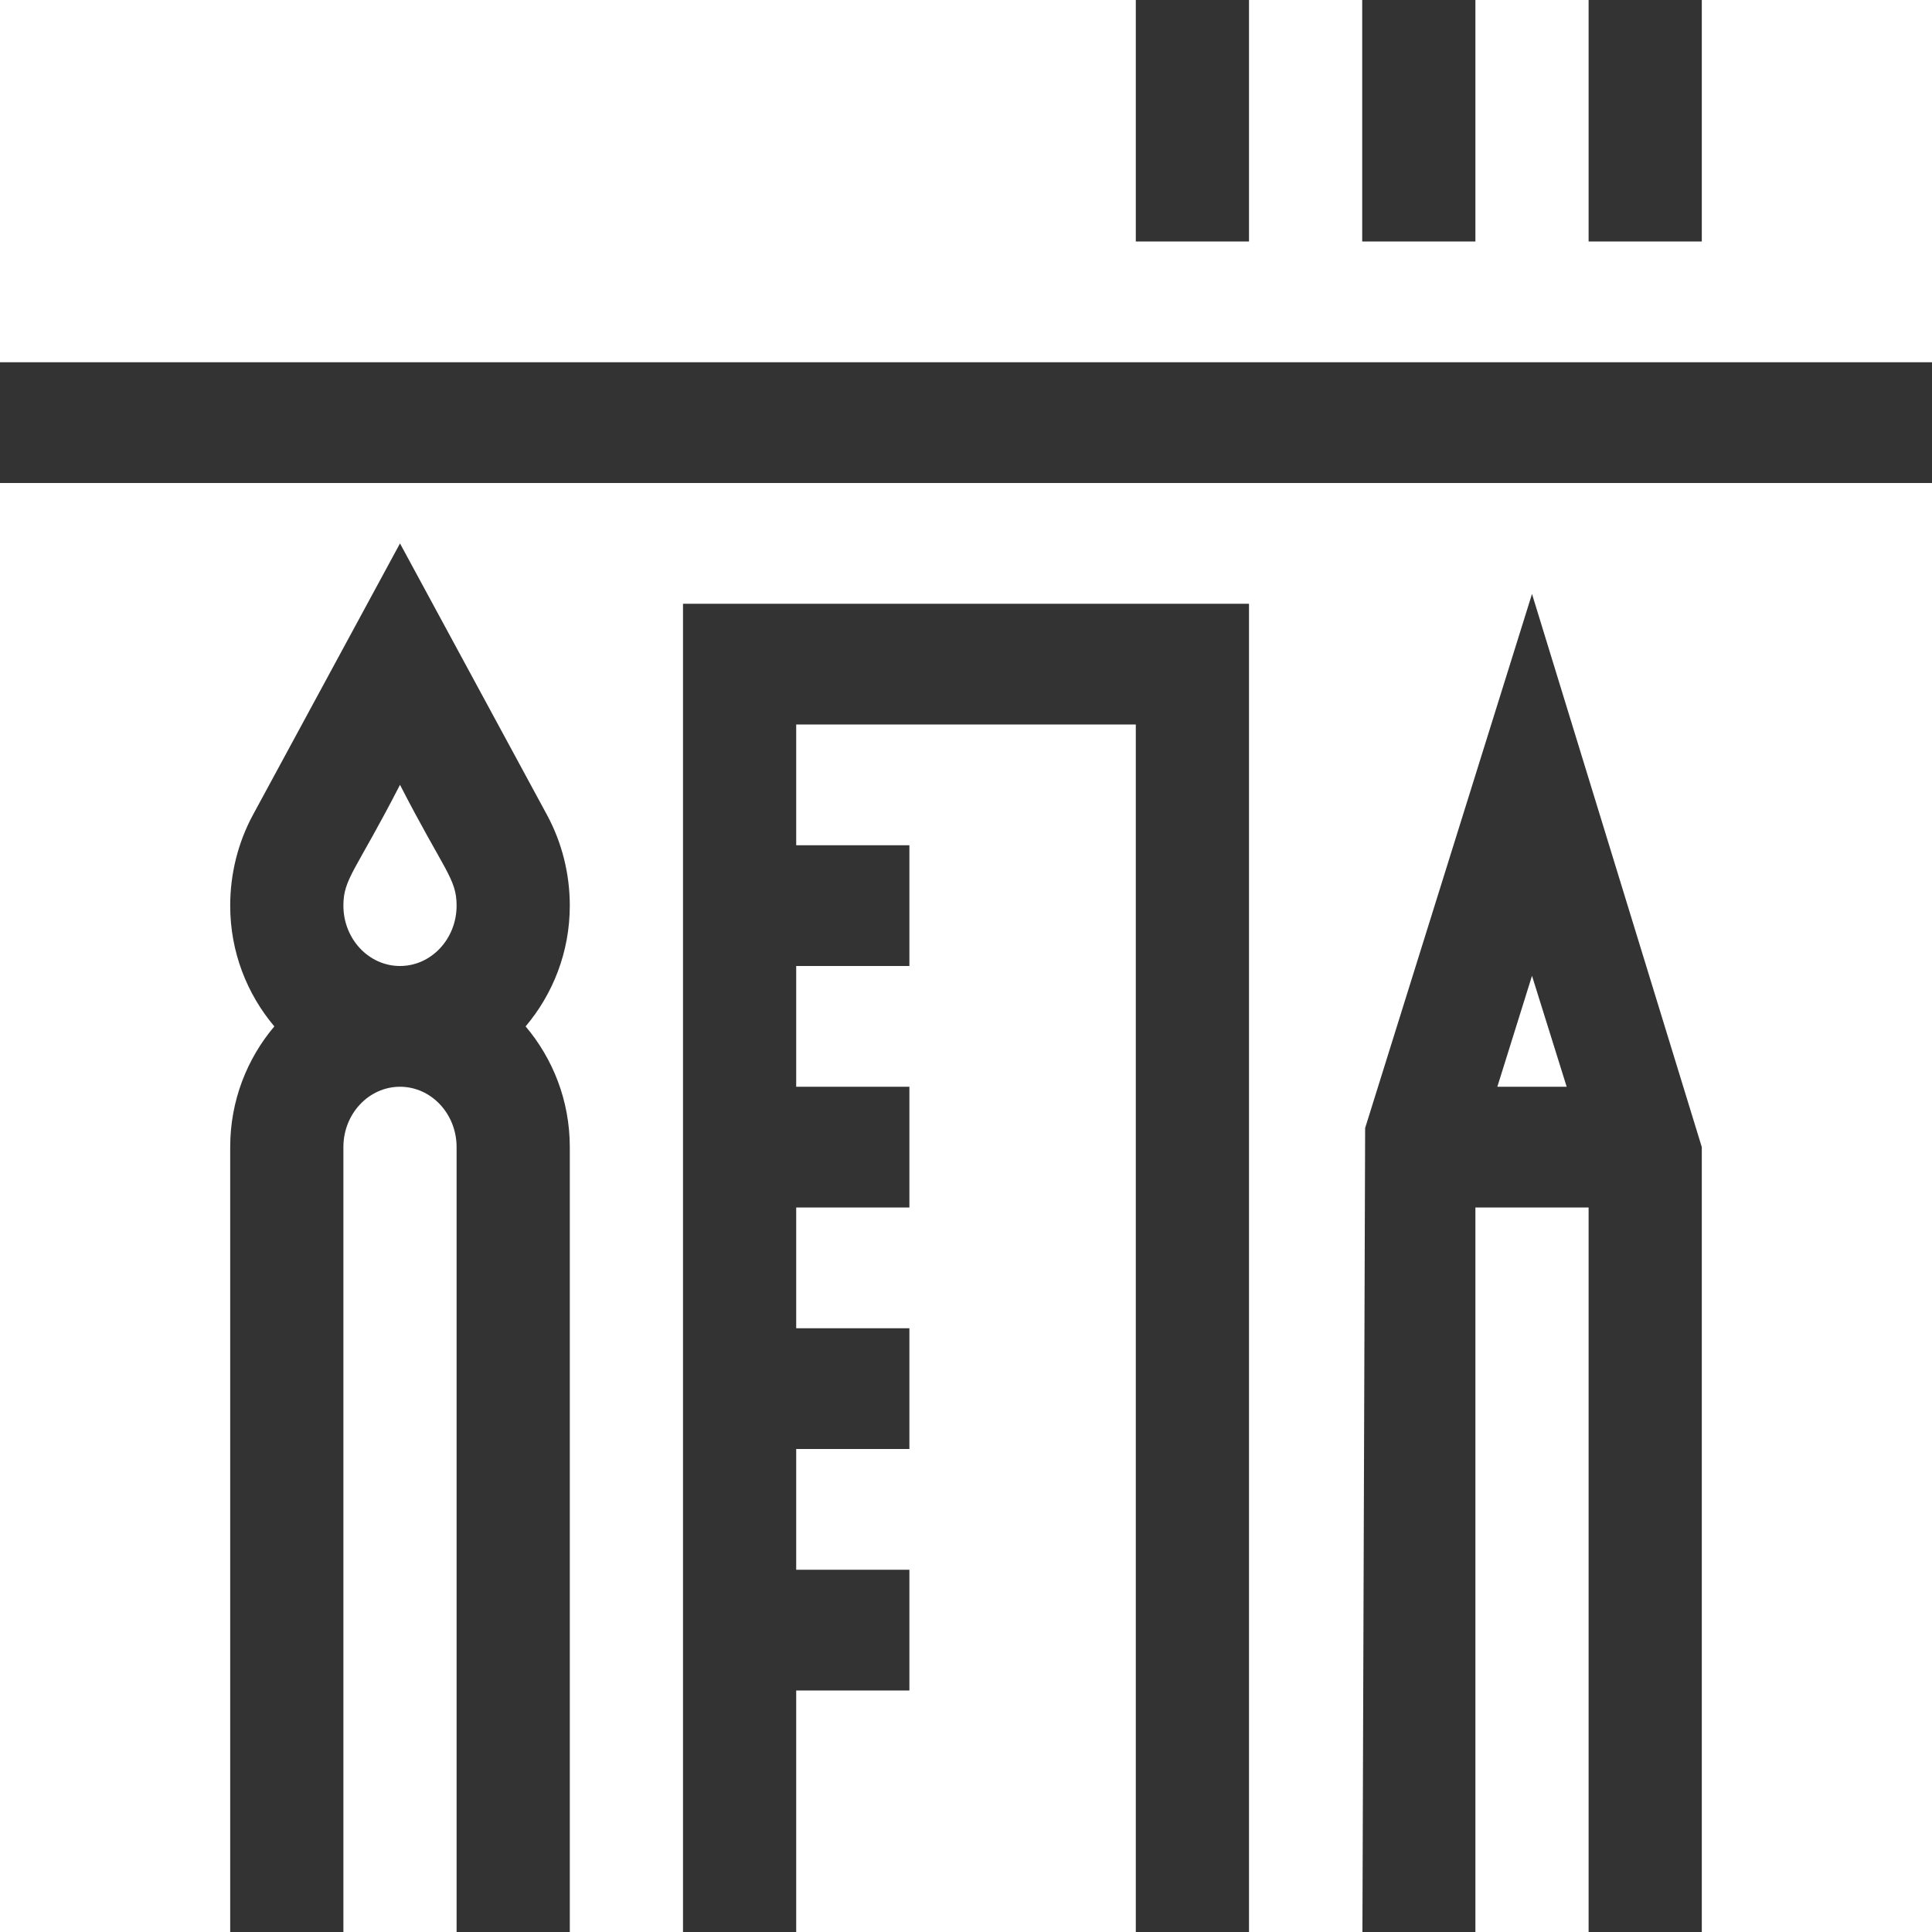 <svg width="54" height="54" viewBox="0 0 54 54" fill="none" xmlns="http://www.w3.org/2000/svg">
<rect x="0" y="0" width="54" height="54" fill="#333333" stroke="none"/>
<path d="M12.762 25.312C12.762 24.555 12.42 24.35 11.18 21.936C9.937 24.356 9.598 24.555 9.598 25.312C9.598 26.244 10.307 27 11.18 27C12.053 27 12.762 26.244 12.762 25.312Z" fill="white"/>
<path d="M12.762 32.062C12.762 31.131 12.053 30.375 11.18 30.375C10.307 30.375 9.598 31.131 9.598 32.062V54H12.762V32.062Z" fill="white"/>
<path d="M54 10.125V0H47.566V6.75H44.402V0H41.238V6.75H38.074V0H34.91V6.75H31.746V0H0V10.125H54Z" fill="white"/>
<path d="M0 13.5V54H6.434V32.062C6.434 30.761 6.909 29.585 7.668 28.688C6.909 27.79 6.434 26.614 6.434 25.312C6.434 24.428 6.651 23.554 7.065 22.786L11.18 15.189L15.292 22.783C15.708 23.554 15.926 24.428 15.926 25.312C15.926 26.614 15.45 27.79 14.691 28.688C15.45 29.585 15.926 30.761 15.926 32.062V54H19.09V16.875H34.91V54H38.08L38.156 31.529L42.82 16.601L47.566 32.062V54H54V13.5H0Z" fill="white"/>
<path d="M31.746 20.25H22.254V23.625H25.418V27H22.254V30.375H25.418V33.75H22.254V37.125H25.418V40.5H22.254V43.875H25.418V47.25H22.254V54H31.746V20.25Z" fill="white"/>
<path d="M41.851 30.375H43.789L42.82 27.274L41.851 30.375Z" fill="white"/>
<path d="M41.238 33.75H44.402V54H41.238V33.75Z" fill="white"/>
</svg>
